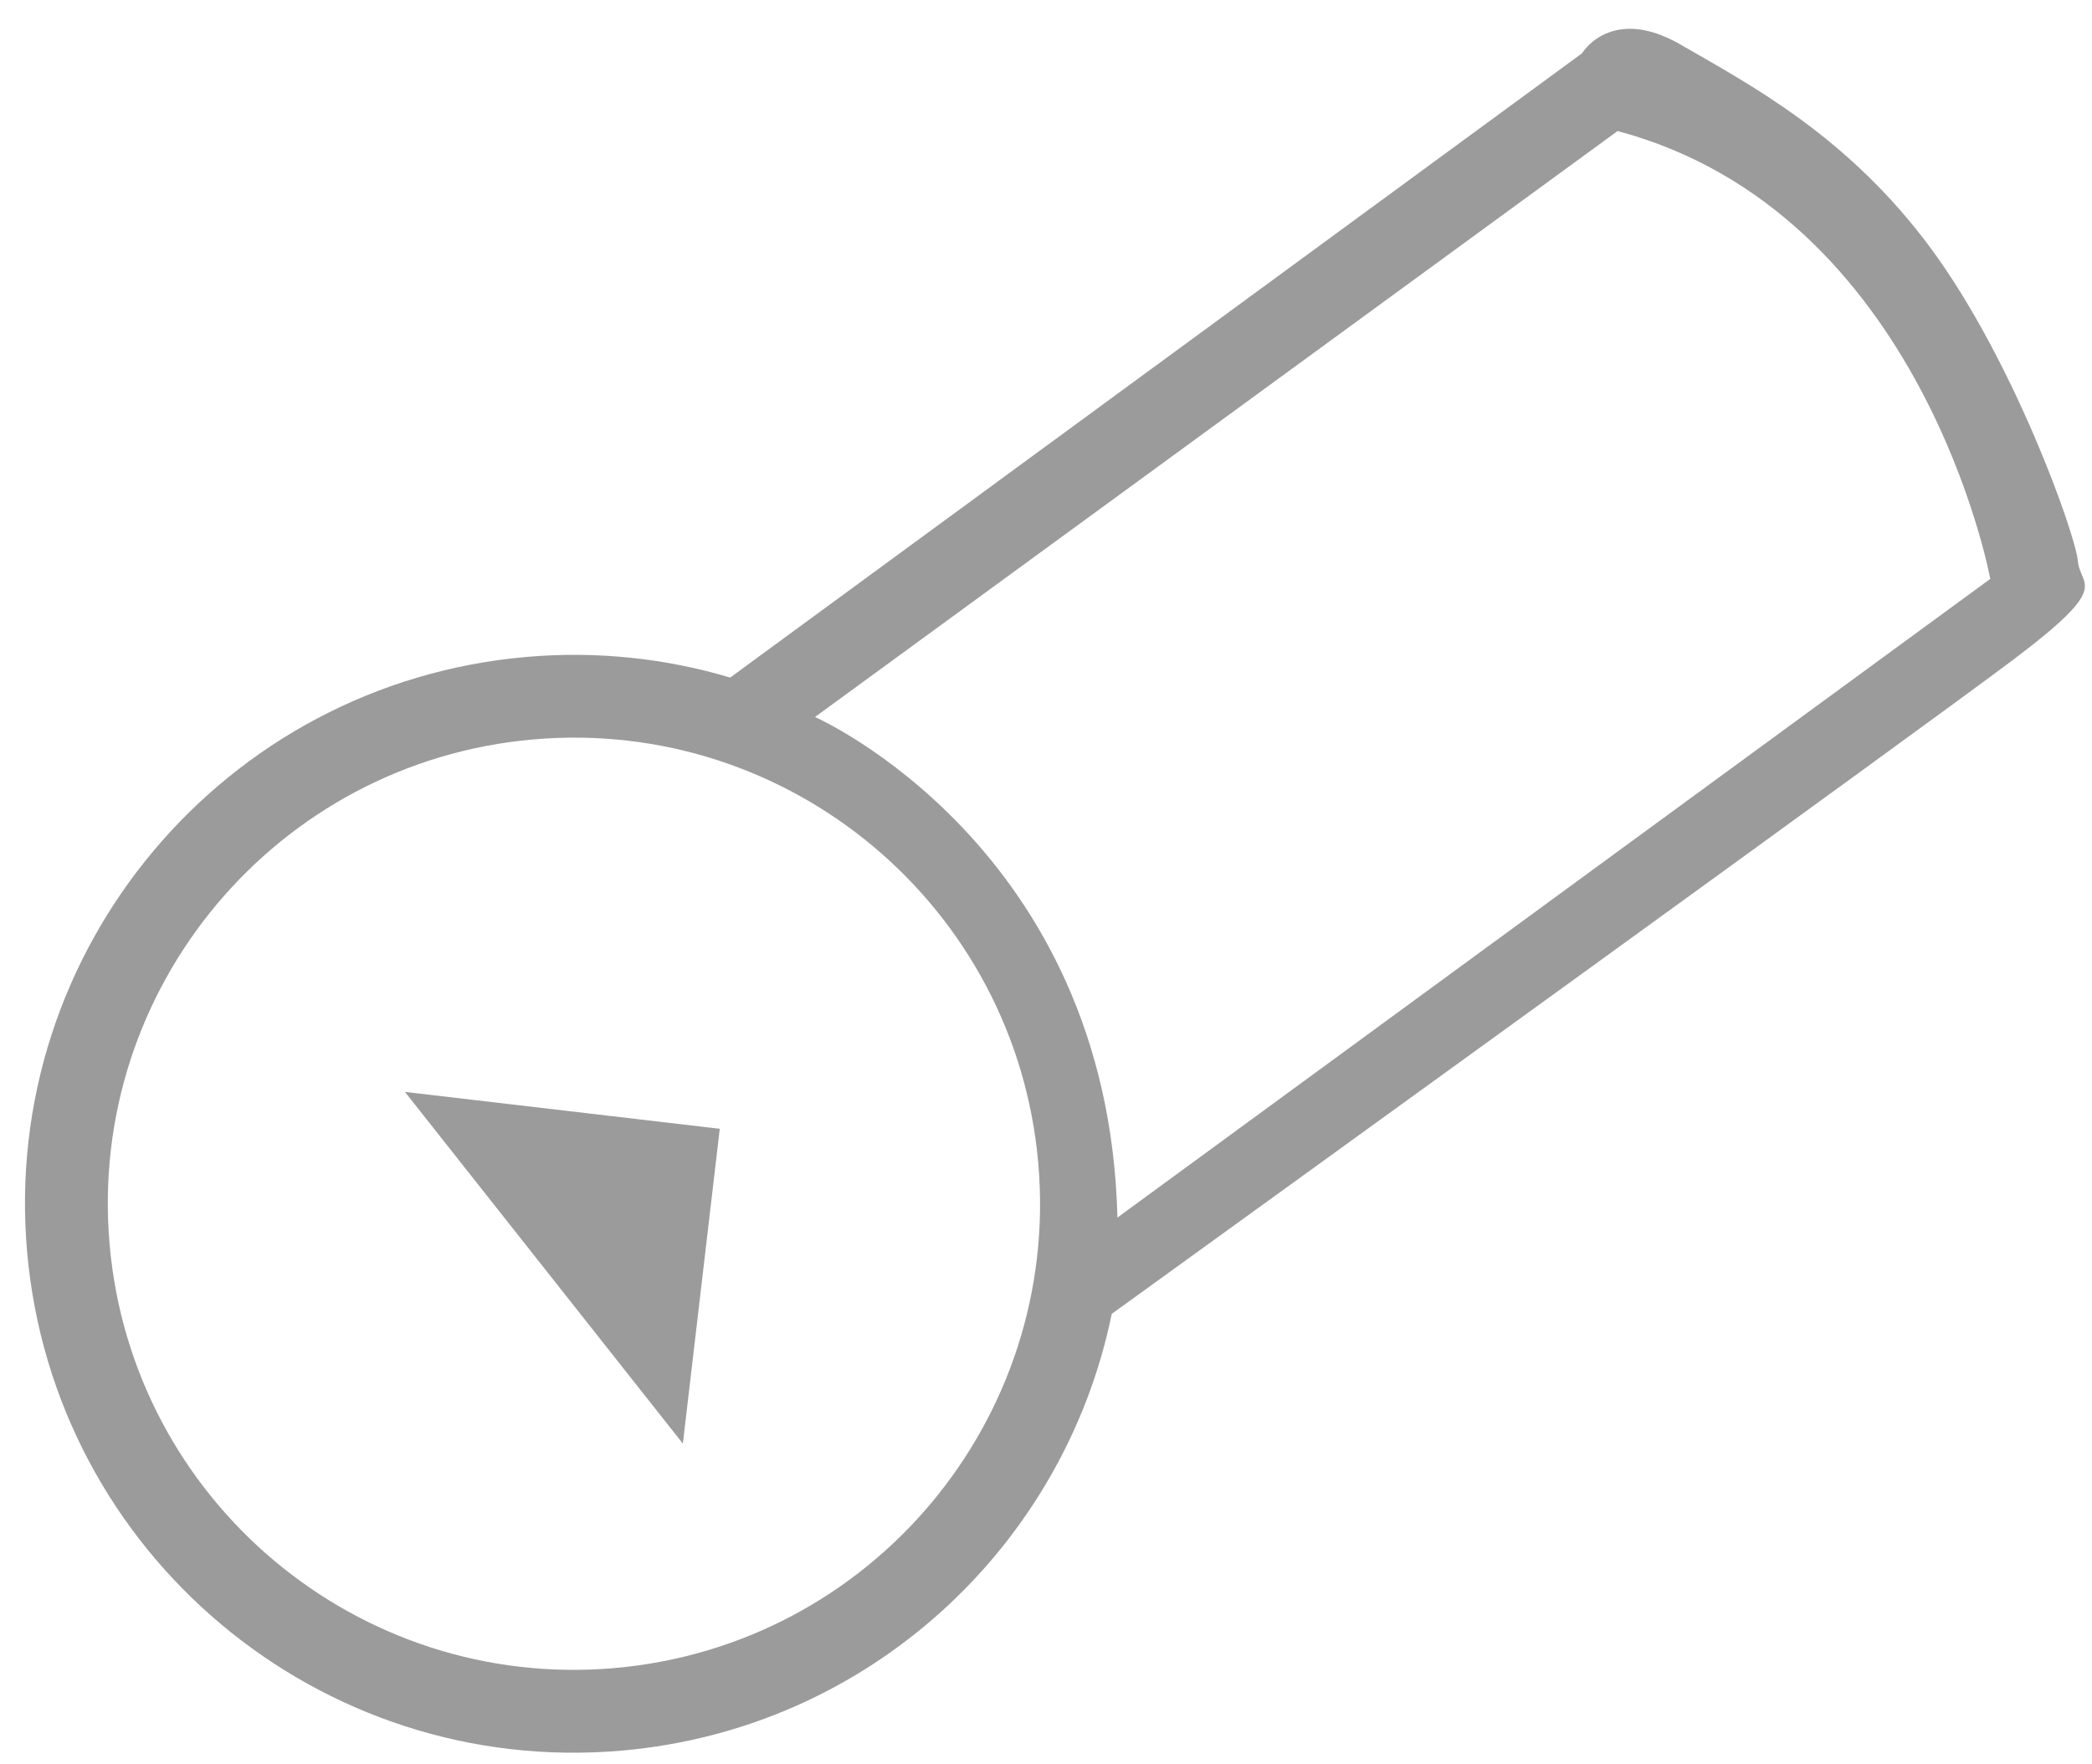 <?xml version="1.0" encoding="UTF-8"?>
<svg width="51px" height="43px" viewBox="0 0 51 43" version="1.1" xmlns="http://www.w3.org/2000/svg" xmlns:xlink="http://www.w3.org/1999/xlink">
    <!-- Generator: Sketch 45 (43475) - http://www.bohemiancoding.com/sketch -->
    <title>Combined Shape</title>
    <desc>Created with Sketch.</desc>
    <defs></defs>
    <g id="Productos-home" stroke="none" stroke-width="1" fill="none" fill-rule="evenodd">
        <g id="productos-home-00" transform="translate(-1100, -1293)" fill="#9B9B9B">
            <path d="M1140.307,1295.501 C1140.307,1295.501 1140.666,1295 1141.382,1295 C1141.741,1294.999 1142.188,1295.124 1142.726,1295.501 C1144.337,1296.63 1146.596,1298.08 1148.369,1300.982 C1150.143,1303.885 1151.272,1308.237 1151.272,1308.882 C1151.272,1309.528 1152.077,1309.529 1149.497,1311.14 C1147.235,1312.555 1130.318,1322.658 1126.209,1325.114 C1124.566,1330.643 1119.446,1334.679 1113.383,1334.679 C1105.991,1334.679 1100,1328.688 1100,1321.297 C1100,1313.907 1105.991,1307.916 1113.383,1307.916 C1115.118,1307.916 1116.774,1308.248 1118.295,1308.85 L1140.307,1295.501 Z M1102.019,1321.297 C1102.019,1327.572 1107.108,1332.659 1113.383,1332.659 C1119.659,1332.659 1124.745,1327.572 1124.745,1321.297 C1124.745,1315.022 1119.659,1309.934 1113.383,1309.934 C1107.108,1309.934 1102.019,1315.022 1102.019,1321.297 Z M1120.271,1309.988 C1120.271,1309.988 1127.123,1313.747 1126.552,1322.787 L1149.107,1309.131 C1149.107,1309.131 1148.252,1300.089 1141.007,1297.463 L1120.271,1309.988 Z M1115.518,1327.353 L1109.515,1318.221 L1117.083,1319.786 L1115.518,1327.353 Z" id="Combined-Shape" transform="translate(1125.695, 1314.84) rotate(-5) translate(-1125.695, -1314.84) "></path>
        </g>
    </g>
</svg>